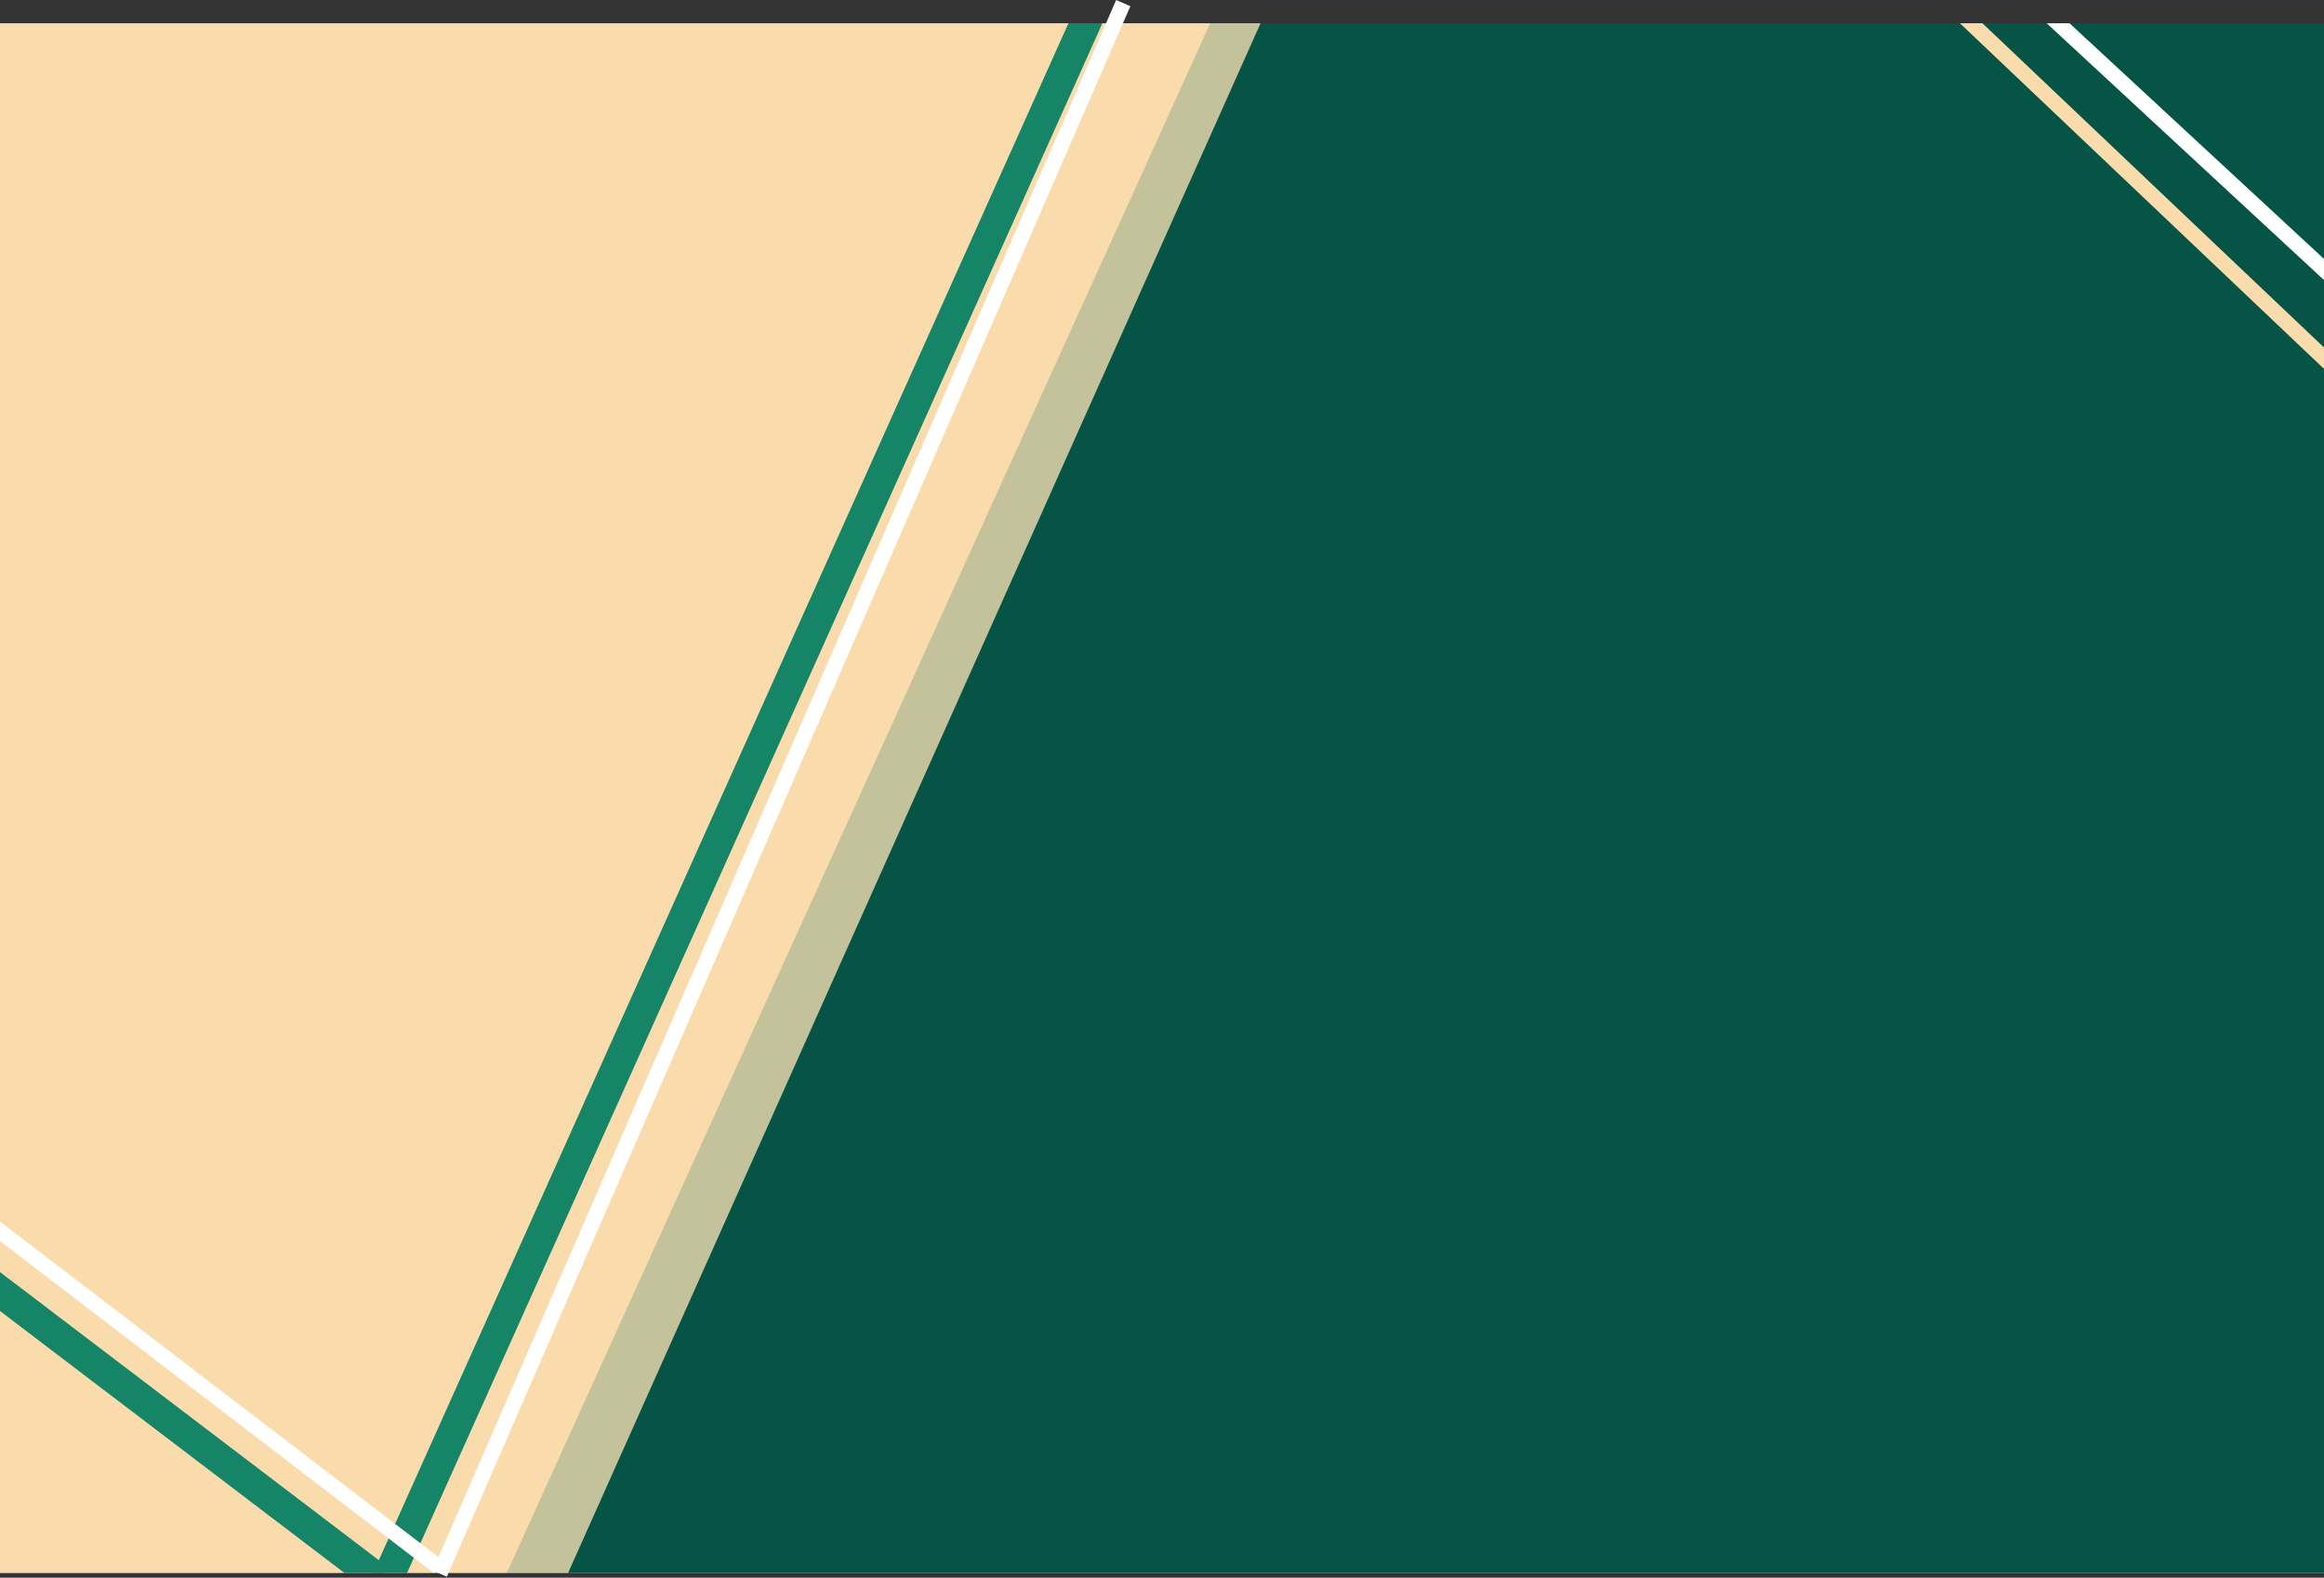 <svg  viewBox="0 0 1500 1018" fill="none" xmlns="http://www.w3.org/2000/svg">
  <rect x="0" y="0" width="1500" height="1018" fill="#333333" stroke="none"/>
  <!-- width="1500" height="1018" -->
<g id="MacBook Pro - 1" clip-path="url(#clip0)">
<rect width="1500" height="1000" transform="translate(0 15)" fill="#FADCAC"/>
<line id="Line 1" x1="825.211" y1="-33.731" x2="321.211" y2="1076.27" stroke="#197163" stroke-opacity="0.24" stroke-width="40"/>
<path id="Rectangle 1" d="M925.802 -236L1988 145.5L1386.23 1496.61L357 1036.57L925.802 -236Z" fill="#065446"/>
<line id="Line 3" x1="709.955" y1="-5.905" x2="226.123" y2="1072.09" stroke="#158467" stroke-width="20"/>
<line id="Line 4" x1="1324.4" y1="11.331" x2="1526.4" y2="198.331" stroke="white" stroke-width="10"/>
<line id="Line 5" x1="1268.44" y1="11.373" x2="1503.44" y2="234.373" stroke="#FADCAC" stroke-width="10"/>
<path id="Line 7" d="M-119.5 742.5L243.5 1018.5" stroke="#158467" stroke-width="20"/>
<line id="Line 8" x1="-48.962" y1="757.029" x2="283.038" y2="1011.03" stroke="white" stroke-width="10"/>
</g>
<path id="Line 2" d="M725 2L283.841 1015.37" stroke="white" stroke-width="10"/>
<defs>
<clipPath id="clip0">
<rect width="1500" height="1000" fill="white" transform="translate(0 15)"/>
</clipPath>
</defs>
</svg>
